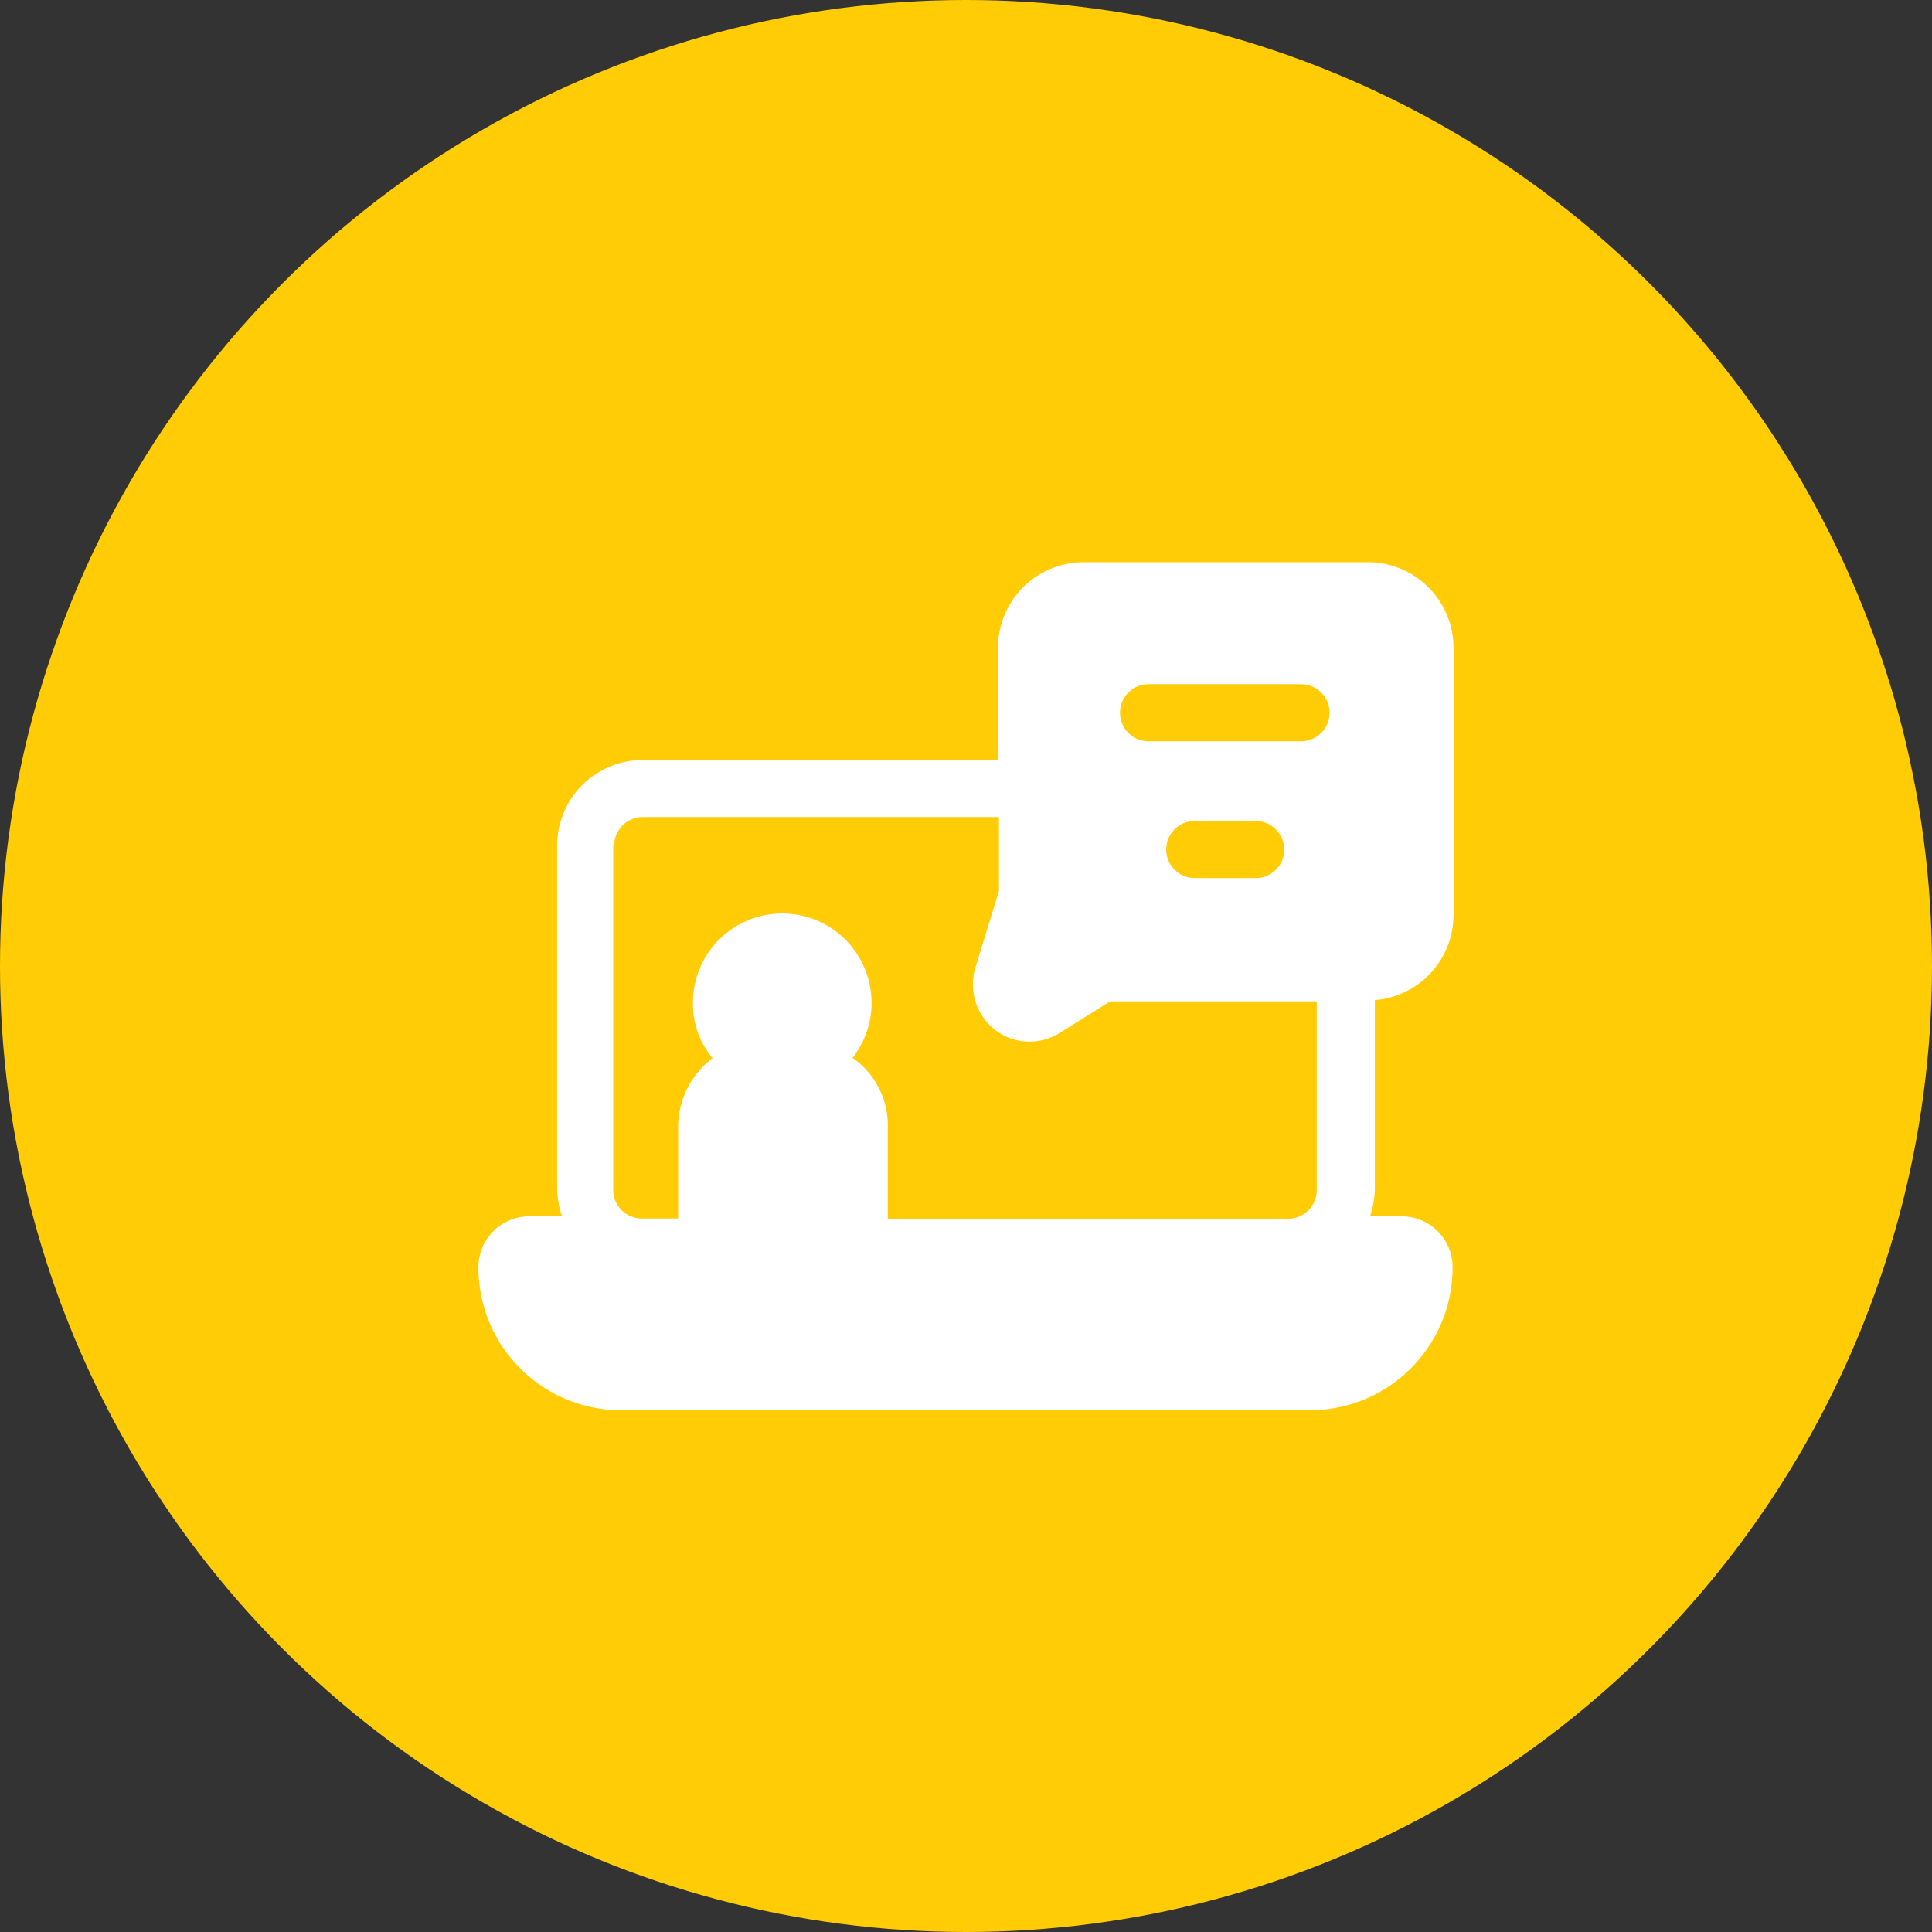 <svg xmlns="http://www.w3.org/2000/svg" width="35" height="35" viewBox="0 0 35 35">
  <rect x="0" y="0" width="35" height="35" fill="#333333" stroke="none"/>
  <g id="Group_20716" data-name="Group 20716" transform="translate(-239 -1680)">
    <circle id="Ellipse_2530" data-name="Ellipse 2530" cx="17.5" cy="17.5" r="17.5" transform="translate(239 1680)" fill="#ffcc06"/>
    <g id="Group_20622" data-name="Group 20622" transform="translate(3737.394 21215.186)">
      <path id="Path_69887" data-name="Path 69887" d="M89.061,46.574a1.552,1.552,0,0,0,1.408-1.551V40.193a1.552,1.552,0,0,0-1.551-1.551H83.767a1.552,1.552,0,0,0-1.551,1.551v2.032H75.781a1.552,1.552,0,0,0-1.551,1.551v6.2a1.656,1.656,0,0,0,.089.517h-.588a.921.921,0,0,0-.927.927,2.586,2.586,0,0,0,2.585,2.585H87.867a2.586,2.586,0,0,0,2.585-2.585.921.921,0,0,0-.927-.927h-.57a1.656,1.656,0,0,0,.089-.517v-3.4Zm-4.118-5.722h2.763a.517.517,0,0,1,0,1.034H84.944a.517.517,0,0,1,0-1.034Zm2.46,2.995a.517.517,0,0,1-.517.517H85.781a.517.517,0,1,1,0-1.034h1.105A.517.517,0,0,1,87.4,43.847Zm-12.139-.071a.517.517,0,0,1,.517-.517h6.453V44.6l-.428,1.39a1.045,1.045,0,0,0,.356,1.123,1.017,1.017,0,0,0,.624.214,1.045,1.045,0,0,0,.553-.16l.909-.57h3.743v3.422a.517.517,0,0,1-.517.517H80.22V48.82a1.487,1.487,0,0,0-.606-1.176.062.062,0,0,0-.036-.018,1.618,1.618,0,1,0-2.888-1,1.521,1.521,0,0,0,.356,1,1.572,1.572,0,0,0-.624,1.212v1.693h-.66a.517.517,0,0,1-.517-.517V43.776Z" transform="translate(-3562.531 -19563.643)" fill="#fff"/>
    </g>
  </g>
</svg>
